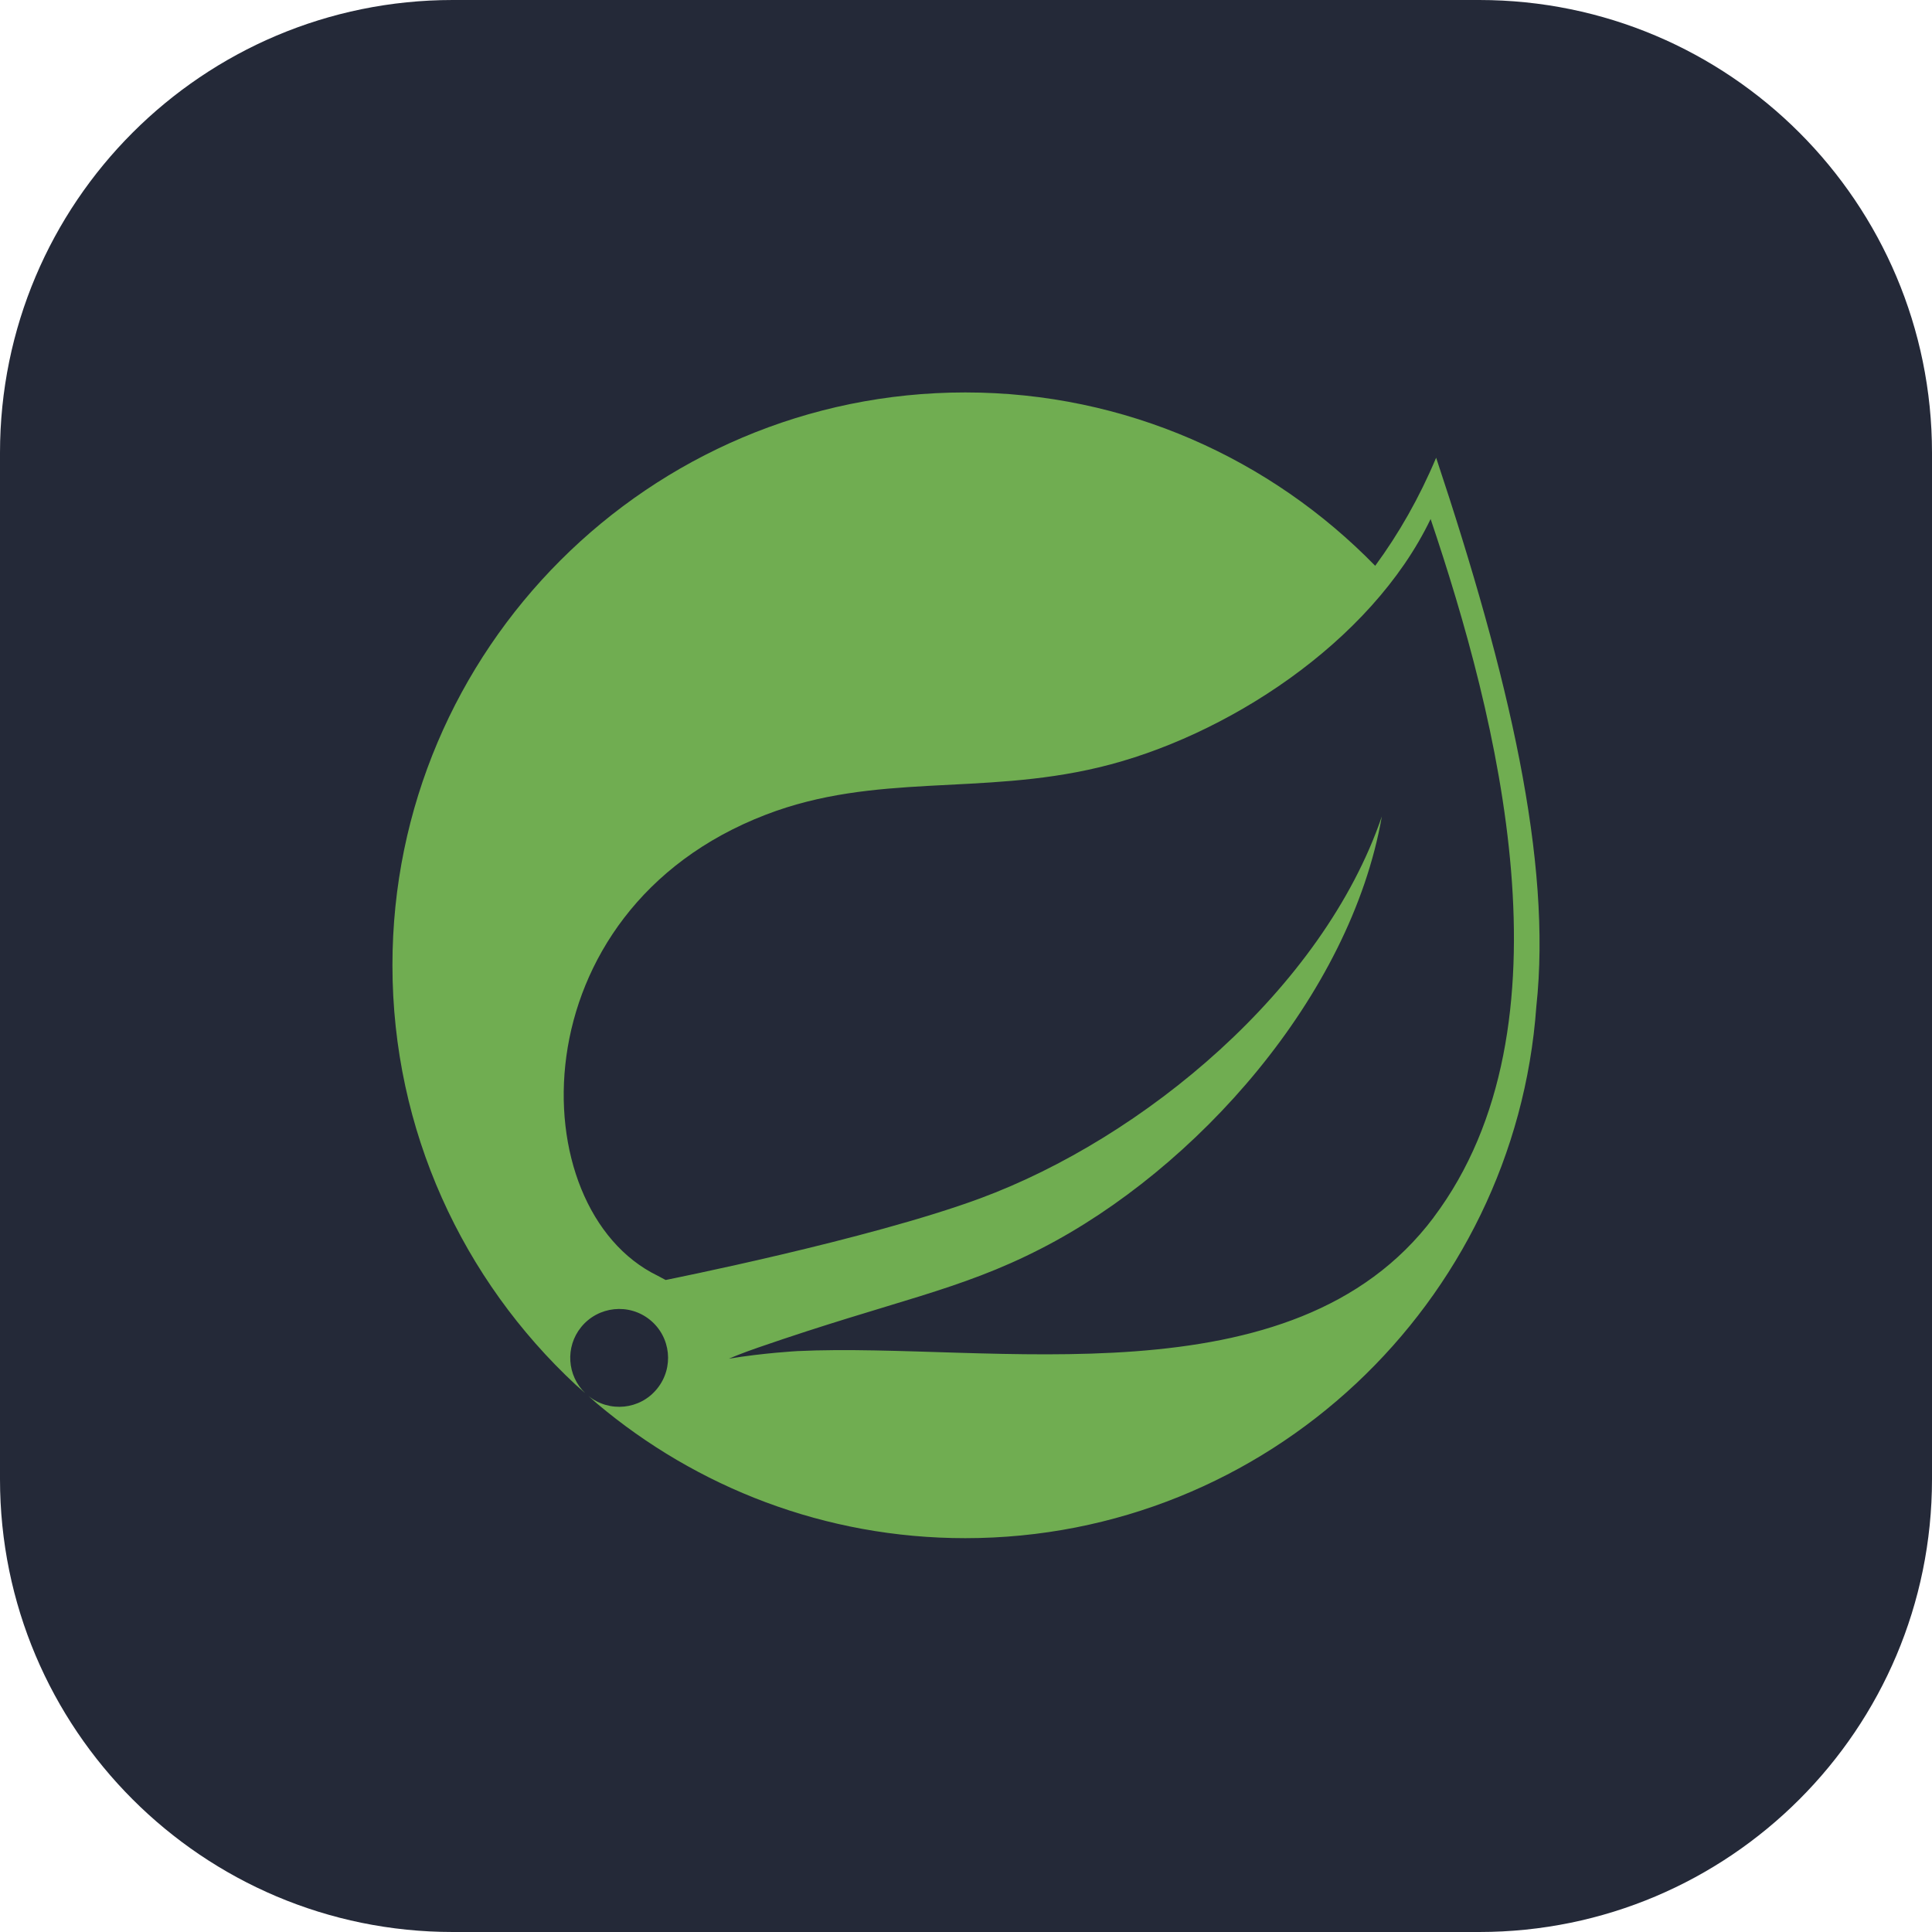 <svg width="256" height="256" viewBox="0 0 256 256" fill="none" xmlns="http://www.w3.org/2000/svg">
<g clip-path="url(#clip0_1_50)">
<path d="M196 0H60C26.863 0 0 26.863 0 60V196C0 229.137 26.863 256 60 256H196C229.137 256 256 229.137 256 196V60C256 26.863 229.137 0 196 0Z" fill="#242938"/>
<g clip-path="url(#clip1_1_50)">
<path fill-rule="evenodd" clip-rule="evenodd" d="M77.963 184.967C80.747 187.214 84.832 186.796 87.074 184.007C89.33 181.229 88.907 177.144 86.124 174.887C83.345 172.636 79.265 173.068 77.004 175.847C74.867 178.483 75.142 182.288 77.55 184.606L76.287 183.494C61.367 169.62 52 149.836 52 127.895C52 86.048 86.048 52 127.905 52C149.185 52 168.423 60.821 182.221 74.971C185.356 70.706 188.073 65.936 190.296 60.65C199.967 89.71 205.653 114.135 203.572 133.372C200.76 172.674 167.909 203.815 127.905 203.815C109.323 203.815 92.299 197.089 79.094 185.969L77.963 184.967ZM189.968 161.302C209.016 135.956 198.4 94.969 189.565 68.772C181.694 85.174 162.309 97.719 145.57 101.69C129.881 105.433 115.997 102.364 101.476 107.95C68.368 120.68 68.891 160.162 87.131 169.035C87.141 169.035 88.224 169.624 88.209 169.605C88.209 169.596 115.018 164.276 129.838 158.804C151.498 150.805 175.277 131.088 183.1 108.183C178.934 132.004 158.486 154.923 137.942 165.449C127.007 171.064 118.505 172.313 100.512 178.54C98.308 179.29 96.579 180.032 96.579 180.032C101.139 179.272 105.685 179.025 105.685 179.025C131.301 177.813 171.268 186.225 189.973 161.307L189.968 161.302Z" fill="#70AD51"/>
</g>
</g>
<defs>
<clipPath id="clip0_1_50">
<rect width="256" height="256" fill="white"/>
</clipPath>
<clipPath id="clip1_1_50">
<rect width="152" height="152" fill="white" transform="translate(52 52)"/>
</clipPath>
</defs>
</svg>
